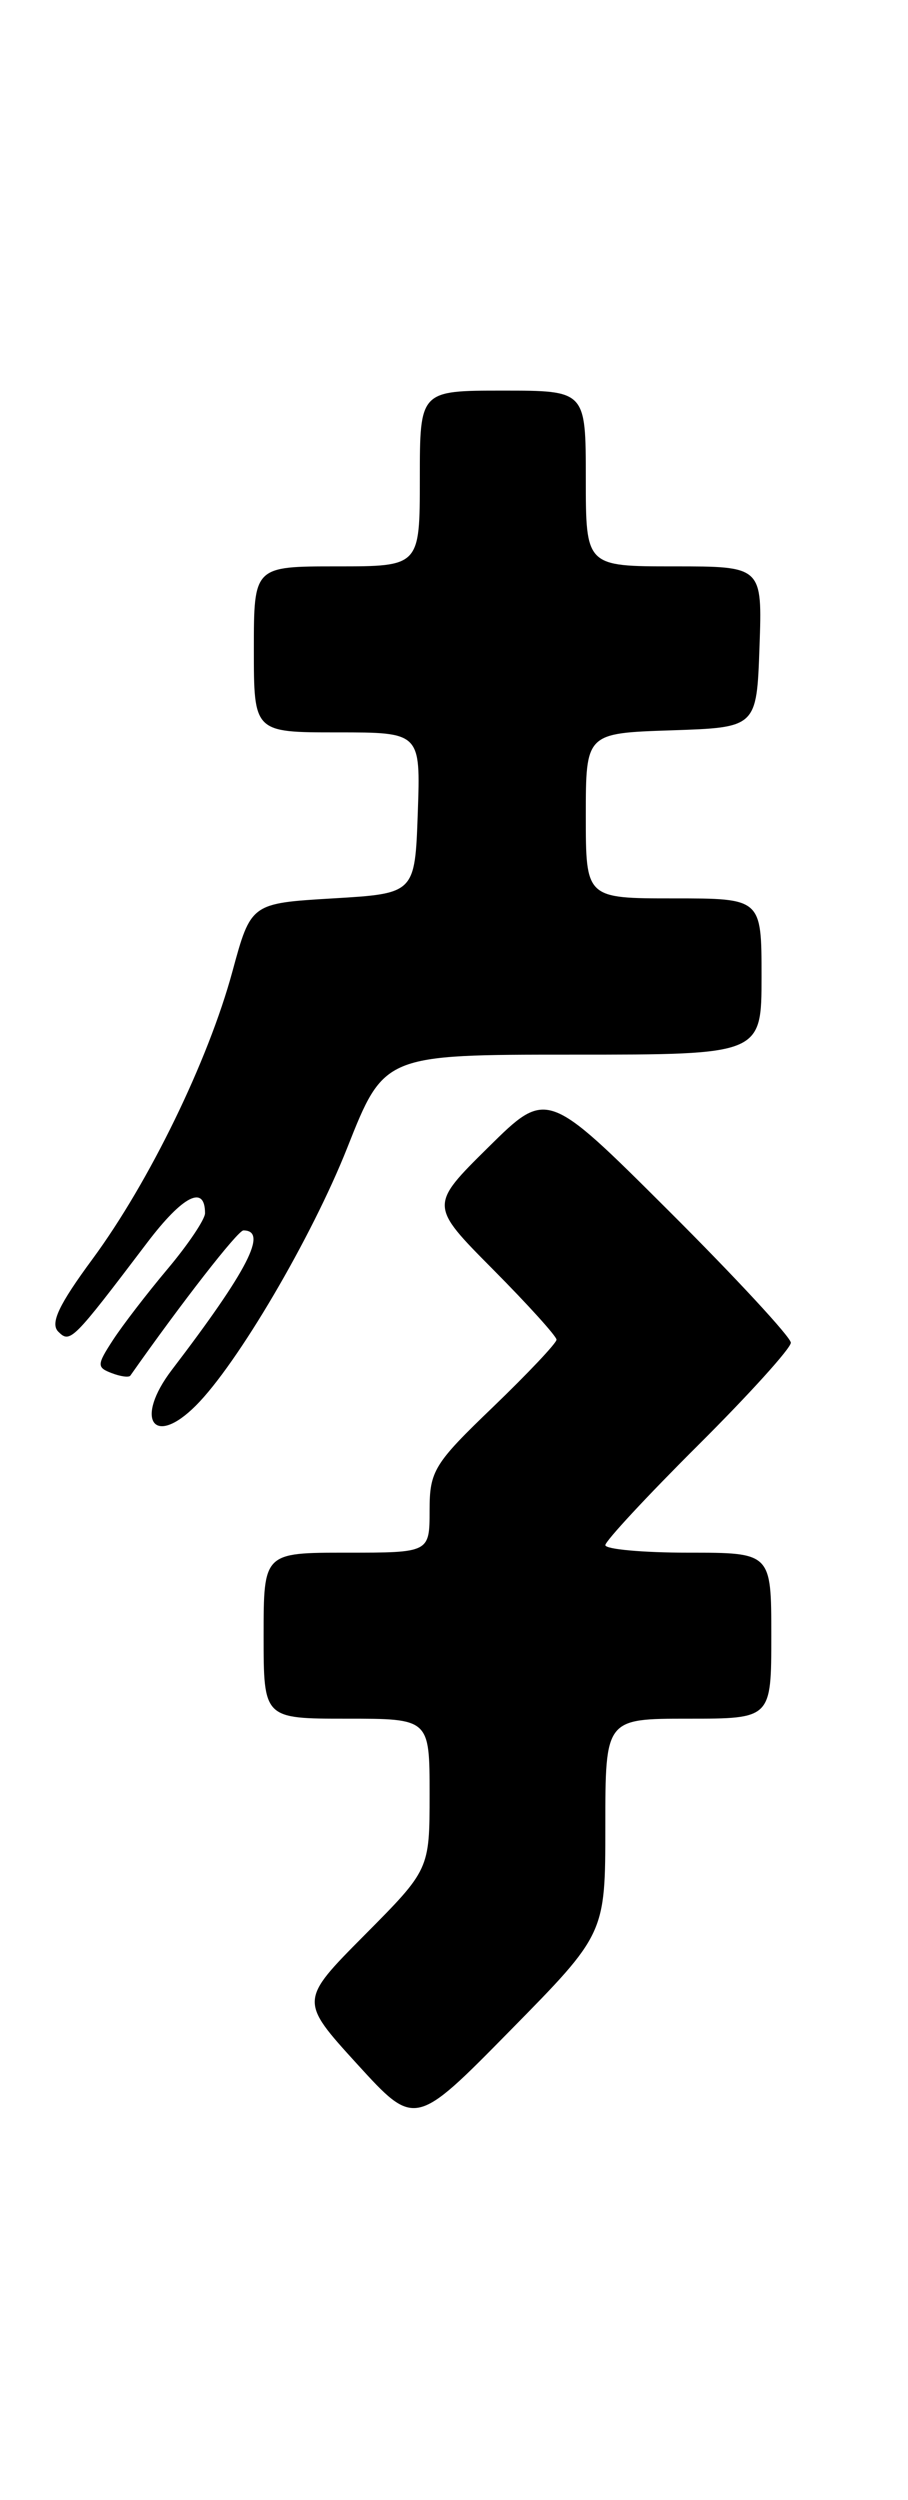 <?xml version="1.0" encoding="UTF-8" standalone="no"?>
<!DOCTYPE svg PUBLIC "-//W3C//DTD SVG 1.1//EN" "http://www.w3.org/Graphics/SVG/1.1/DTD/svg11.dtd" >
<svg xmlns="http://www.w3.org/2000/svg" xmlns:xlink="http://www.w3.org/1999/xlink" version="1.1" viewBox="0 0 93 256">
 <g >
 <path fill="currentColor"
d=" M 62.00 187.01 C 62.00 176.00 62.00 176.00 70.50 176.00 C 79.00 176.00 79.00 176.00 79.00 167.50 C 79.00 159.00 79.00 159.00 70.50 159.00 C 65.83 159.00 62.00 158.65 62.00 158.23 C 62.00 157.81 66.28 153.20 71.50 148.00 C 76.72 142.80 81.00 138.07 81.00 137.50 C 81.00 136.94 75.38 130.86 68.51 124.01 C 56.02 111.55 56.02 111.55 50.01 117.49 C 43.99 123.44 43.99 123.44 50.50 130.00 C 54.07 133.60 57.00 136.84 57.00 137.19 C 57.00 137.54 54.07 140.64 50.50 144.08 C 44.46 149.88 44.00 150.62 44.00 154.66 C 44.00 159.00 44.00 159.00 35.50 159.00 C 27.00 159.00 27.00 159.00 27.00 167.50 C 27.00 176.00 27.00 176.00 35.50 176.00 C 44.00 176.00 44.00 176.00 44.00 183.72 C 44.00 191.45 44.00 191.45 37.33 198.17 C 30.67 204.88 30.67 204.88 36.58 211.37 C 42.50 217.86 42.50 217.86 52.25 207.94 C 62.00 198.03 62.00 198.03 62.00 187.01 Z  M 20.06 143.94 C 24.32 139.68 31.93 126.72 35.57 117.53 C 39.34 108.00 39.34 108.00 58.67 108.00 C 78.00 108.00 78.00 108.00 78.00 100.00 C 78.00 92.00 78.00 92.00 69.00 92.00 C 60.00 92.00 60.00 92.00 60.00 83.54 C 60.00 75.08 60.00 75.08 68.75 74.79 C 77.50 74.50 77.50 74.50 77.79 66.25 C 78.08 58.00 78.08 58.00 69.04 58.00 C 60.00 58.00 60.00 58.00 60.00 49.00 C 60.00 40.00 60.00 40.00 51.50 40.00 C 43.00 40.00 43.00 40.00 43.00 49.00 C 43.00 58.00 43.00 58.00 34.50 58.00 C 26.00 58.00 26.00 58.00 26.00 66.50 C 26.00 75.00 26.00 75.00 34.54 75.00 C 43.08 75.00 43.08 75.00 42.79 83.25 C 42.50 91.50 42.50 91.50 34.10 92.00 C 25.70 92.50 25.70 92.50 23.80 99.50 C 21.31 108.66 15.30 121.01 9.49 128.91 C 6.01 133.63 5.12 135.52 5.97 136.37 C 7.19 137.58 7.41 137.36 15.10 127.22 C 18.74 122.43 21.00 121.29 21.00 124.24 C 21.00 124.86 19.28 127.43 17.17 129.94 C 15.06 132.45 12.54 135.73 11.56 137.24 C 9.92 139.76 9.91 140.03 11.43 140.61 C 12.34 140.96 13.20 141.08 13.35 140.87 C 18.62 133.37 24.36 126.00 24.93 126.00 C 27.48 126.00 25.40 130.06 17.61 140.27 C 13.74 145.34 15.71 148.29 20.06 143.94 Z "/>
</g>
</svg>